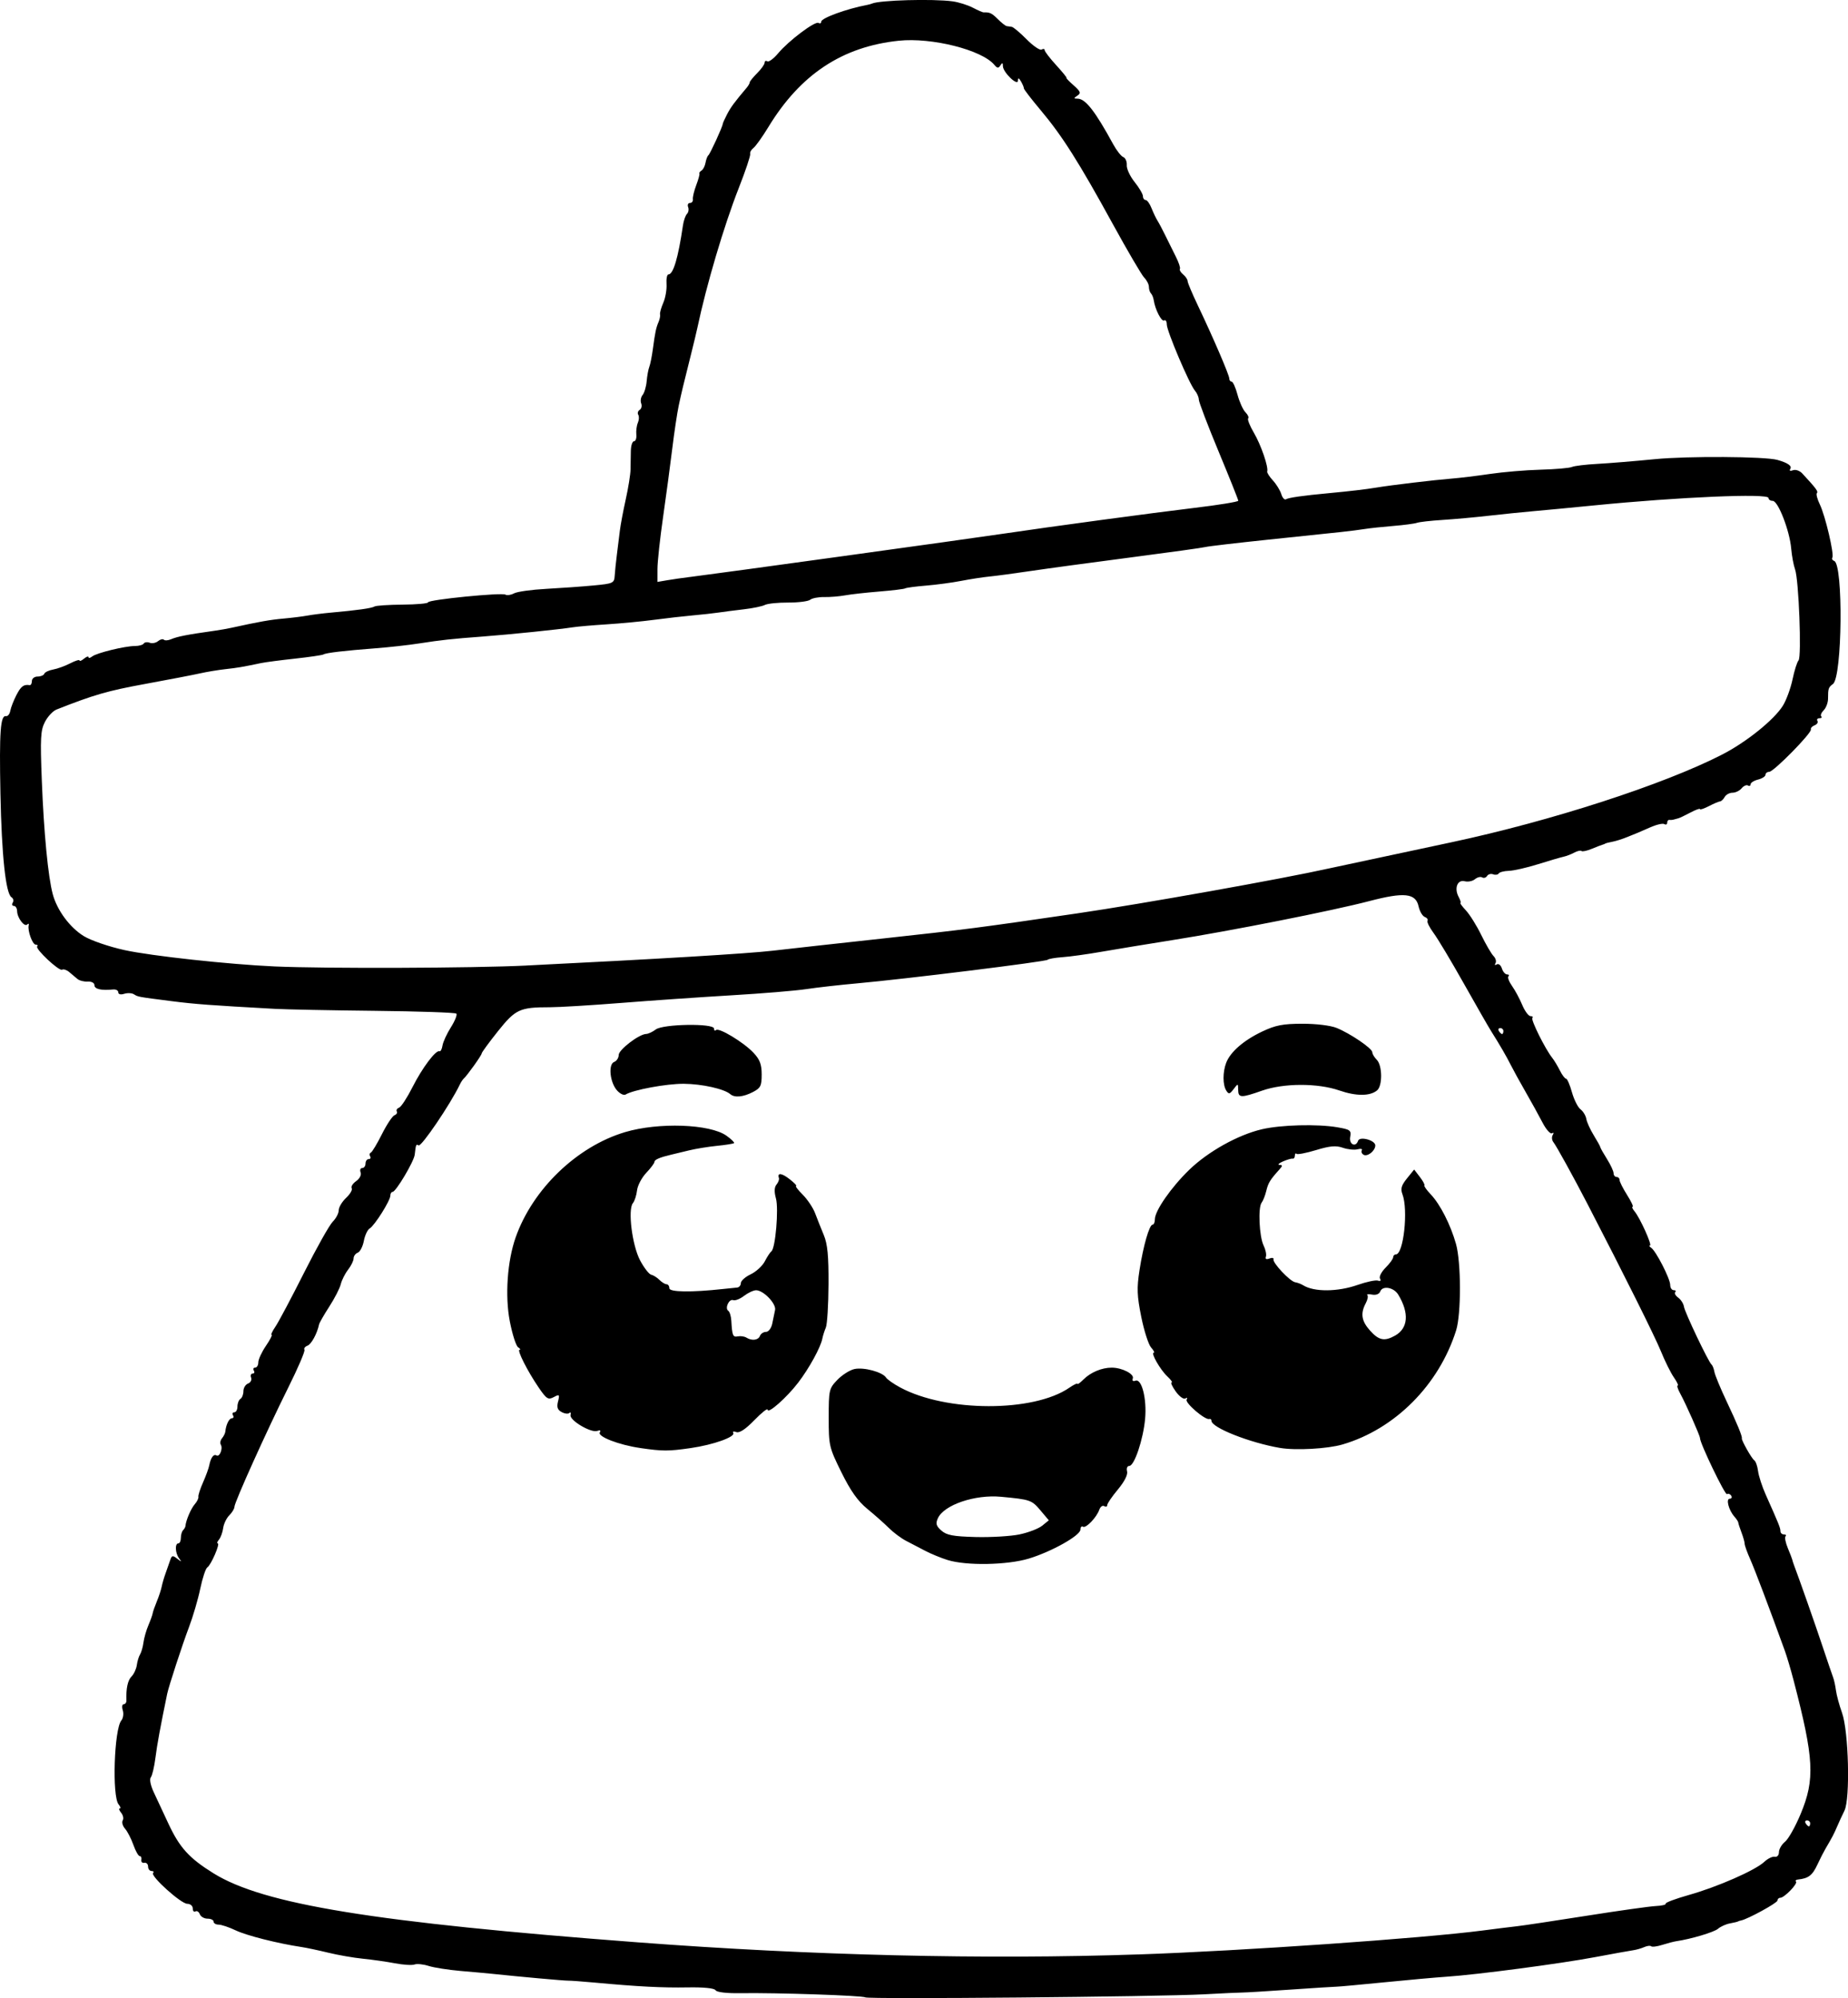 <?xml version="1.0" encoding="UTF-8" standalone="no"?>
<!-- Created with Inkscape (http://www.inkscape.org/) -->

<svg
   width="164.149mm"
   height="177.488mm"
   viewBox="0 0 164.149 177.487"
   version="1.1"
   id="svg5"
   xml:space="preserve"
   xmlns="http://www.w3.org/2000/svg"
   xmlns:svg="http://www.w3.org/2000/svg"><defs
     id="defs2" /><g
     id="layer1"
     transform="translate(-21.604,30.055)"><path
       style="fill:#000000;stroke-width:0.265"
       d="m 98.457,147.368 c -0.163,-0.163 -7.911,-0.424 -11.088,-0.374 -1.227,0.019 -2.096,-0.083 -2.205,-0.261 -0.113,-0.183 -1.042,-0.277 -2.474,-0.252 -2.269,0.04 -4.396,-0.07 -8.246,-0.425 -1.091,-0.101 -2.163,-0.179 -2.381,-0.174 -0.341,0.008 -4.269,-0.346 -6.747,-0.608 -0.437,-0.046 -1.687,-0.16 -2.778,-0.252 -1.091,-0.093 -2.376,-0.294 -2.855,-0.446 -0.479,-0.153 -1.046,-0.211 -1.259,-0.129 -0.214,0.082 -1,0.033 -1.747,-0.109 -0.747,-0.142 -2.026,-0.324 -2.842,-0.405 -0.816,-0.081 -2.198,-0.321 -3.071,-0.534 -0.873,-0.212 -1.945,-0.44 -2.381,-0.505 -2.095,-0.314 -4.869,-1.015 -5.838,-1.476 -0.592,-0.282 -1.276,-0.512 -1.521,-0.512 -0.245,0 -0.446,-0.119 -0.446,-0.265 0,-0.146 -0.242,-0.265 -0.537,-0.265 -0.296,0 -0.606,-0.178 -0.689,-0.395 -0.083,-0.217 -0.258,-0.329 -0.389,-0.249 -0.13,0.081 -0.237,-0.039 -0.237,-0.266 0,-0.227 -0.22,-0.412 -0.49,-0.412 -0.557,0 -3.299,-2.473 -3.034,-2.738 0.095,-0.095 0.034,-0.173 -0.136,-0.173 -0.17,0 -0.309,-0.179 -0.309,-0.397 0,-0.218 -0.149,-0.367 -0.331,-0.331 -0.182,0.036 -0.301,-0.083 -0.265,-0.265 0.036,-0.182 -0.029,-0.331 -0.145,-0.331 -0.116,0 -0.369,-0.446 -0.562,-0.992 -0.193,-0.546 -0.526,-1.193 -0.741,-1.439 -0.215,-0.245 -0.309,-0.578 -0.209,-0.739 0.1,-0.161 0.037,-0.466 -0.139,-0.678 -0.176,-0.212 -0.231,-0.385 -0.123,-0.385 0.108,0 0.062,-0.163 -0.103,-0.361 -0.592,-0.713 -0.397,-6.682 0.243,-7.453 0.165,-0.199 0.223,-0.606 0.128,-0.904 -0.095,-0.298 -0.058,-0.542 0.081,-0.542 0.139,0 0.247,-0.149 0.241,-0.331 -0.039,-1.061 0.117,-1.794 0.455,-2.132 0.211,-0.211 0.422,-0.666 0.47,-1.011 0.047,-0.345 0.178,-0.774 0.29,-0.952 0.112,-0.178 0.247,-0.655 0.301,-1.058 0.053,-0.404 0.25,-1.091 0.437,-1.528 0.187,-0.437 0.357,-0.913 0.379,-1.058 0.022,-0.146 0.188,-0.622 0.369,-1.058 0.181,-0.437 0.377,-1.032 0.435,-1.323 0.058,-0.291 0.215,-0.827 0.349,-1.191 0.134,-0.364 0.315,-0.883 0.404,-1.154 0.139,-0.427 0.222,-0.445 0.62,-0.132 0.399,0.313 0.421,0.308 0.165,-0.036 -0.342,-0.461 -0.38,-1.323 -0.058,-1.323 0.121,0 0.22,-0.218 0.22,-0.485 0,-0.267 0.089,-0.574 0.198,-0.684 0.109,-0.109 0.204,-0.278 0.211,-0.375 0.036,-0.485 0.489,-1.548 0.823,-1.929 0.207,-0.236 0.353,-0.534 0.325,-0.661 -0.029,-0.127 0.156,-0.701 0.411,-1.275 0.255,-0.574 0.504,-1.259 0.555,-1.522 0.132,-0.684 0.389,-1.036 0.642,-0.879 0.276,0.171 0.593,-0.618 0.384,-0.956 -0.086,-0.139 -0.037,-0.396 0.109,-0.571 0.146,-0.176 0.276,-0.438 0.291,-0.584 0.06,-0.621 0.339,-1.191 0.582,-1.191 0.144,0 0.189,-0.119 0.099,-0.265 -0.09,-0.146 -0.037,-0.265 0.117,-0.265 0.154,0 0.28,-0.231 0.28,-0.514 0,-0.282 0.119,-0.587 0.265,-0.677 0.146,-0.09 0.265,-0.398 0.265,-0.685 0,-0.287 0.185,-0.593 0.412,-0.68 0.227,-0.087 0.349,-0.321 0.273,-0.521 -0.077,-0.2 -0.017,-0.363 0.133,-0.363 0.15,0 0.198,-0.119 0.108,-0.265 -0.09,-0.146 -0.037,-0.265 0.117,-0.265 0.154,0 0.28,-0.21 0.28,-0.468 0,-0.257 0.302,-0.912 0.671,-1.455 0.369,-0.543 0.599,-0.987 0.511,-0.987 -0.088,0 0.064,-0.327 0.338,-0.728 0.274,-0.4 1.411,-2.541 2.527,-4.758 1.116,-2.217 2.269,-4.271 2.563,-4.564 0.293,-0.293 0.533,-0.751 0.533,-1.017 0,-0.266 0.294,-0.759 0.653,-1.097 0.359,-0.338 0.585,-0.725 0.5,-0.861 -0.084,-0.136 0.093,-0.42 0.394,-0.63 0.312,-0.218 0.482,-0.551 0.397,-0.773 -0.082,-0.214 -0.018,-0.39 0.143,-0.39 0.161,0 0.293,-0.179 0.293,-0.397 0,-0.218 0.126,-0.397 0.28,-0.397 0.154,0 0.213,-0.109 0.131,-0.242 -0.082,-0.133 -0.056,-0.282 0.059,-0.331 0.115,-0.049 0.559,-0.787 0.987,-1.641 0.428,-0.854 0.93,-1.61 1.115,-1.681 0.185,-0.071 0.278,-0.223 0.207,-0.338 -0.071,-0.115 0.021,-0.267 0.205,-0.337 0.184,-0.071 0.717,-0.887 1.185,-1.814 0.866,-1.717 2.082,-3.335 2.402,-3.196 0.097,0.042 0.218,-0.186 0.267,-0.506 0.05,-0.321 0.386,-1.051 0.747,-1.623 0.361,-0.572 0.578,-1.118 0.483,-1.213 -0.095,-0.095 -3.348,-0.207 -7.229,-0.248 -3.881,-0.041 -7.889,-0.12 -8.908,-0.177 -5.698,-0.314 -7.085,-0.418 -9.137,-0.68 -3.06,-0.392 -2.99,-0.379 -3.367,-0.614 -0.183,-0.114 -0.57,-0.133 -0.86,-0.041 -0.314,0.1 -0.527,0.046 -0.527,-0.132 0,-0.164 -0.208,-0.278 -0.463,-0.252 -1.038,0.106 -1.654,-0.034 -1.654,-0.375 0,-0.208 -0.252,-0.346 -0.595,-0.325 -0.327,0.019 -0.74,-0.086 -0.917,-0.235 -0.177,-0.148 -0.506,-0.425 -0.731,-0.614 -0.225,-0.189 -0.508,-0.283 -0.628,-0.209 -0.264,0.163 -2.428,-1.864 -2.216,-2.076 0.082,-0.082 0.023,-0.149 -0.131,-0.149 -0.288,0 -0.74,-1.248 -0.623,-1.72 0.036,-0.146 -0.022,-0.177 -0.129,-0.07 -0.252,0.252 -0.889,-0.588 -0.9,-1.187 -0.005,-0.255 -0.135,-0.463 -0.289,-0.463 -0.154,0 -0.198,-0.132 -0.098,-0.294 0.1,-0.162 0.051,-0.375 -0.11,-0.475 -0.513,-0.317 -0.875,-3.709 -0.984,-9.211 -0.108,-5.488 -0.001,-6.975 0.495,-6.878 0.156,0.031 0.328,-0.182 0.381,-0.473 0.053,-0.291 0.296,-0.916 0.539,-1.389 0.407,-0.792 0.65,-0.975 1.181,-0.891 0.109,0.017 0.198,-0.147 0.198,-0.366 0,-0.218 0.228,-0.397 0.507,-0.397 0.279,0 0.547,-0.112 0.595,-0.249 0.049,-0.137 0.401,-0.305 0.784,-0.374 0.383,-0.069 1.067,-0.317 1.521,-0.552 0.454,-0.235 0.826,-0.35 0.826,-0.256 0,0.094 0.179,0.023 0.397,-0.158 0.218,-0.181 0.397,-0.241 0.397,-0.132 0,0.108 0.149,0.079 0.331,-0.065 0.397,-0.315 2.908,-0.927 3.803,-0.927 0.351,0 0.7,-0.099 0.774,-0.22 0.075,-0.121 0.312,-0.152 0.528,-0.07 0.215,0.083 0.55,0.019 0.743,-0.142 0.193,-0.161 0.425,-0.219 0.514,-0.129 0.089,0.089 0.376,0.072 0.637,-0.039 0.578,-0.246 1.421,-0.41 3.914,-0.761 0.437,-0.062 1.091,-0.177 1.455,-0.257 2.466,-0.543 3.441,-0.715 4.618,-0.819 0.734,-0.065 1.692,-0.184 2.128,-0.265 0.437,-0.081 1.389,-0.201 2.117,-0.266 2.309,-0.207 3.595,-0.388 3.843,-0.541 0.132,-0.082 1.257,-0.157 2.498,-0.167 1.242,-0.01 2.258,-0.101 2.258,-0.202 0,-0.238 6.549,-0.889 6.88,-0.684 0.139,0.086 0.482,0.034 0.761,-0.116 0.28,-0.15 1.562,-0.329 2.85,-0.398 1.288,-0.069 3.175,-0.204 4.193,-0.3 1.765,-0.166 1.854,-0.207 1.896,-0.871 0.024,-0.383 0.112,-1.233 0.196,-1.887 0.084,-0.655 0.202,-1.607 0.263,-2.117 0.061,-0.509 0.296,-1.759 0.523,-2.778 0.227,-1.019 0.417,-2.209 0.424,-2.646 0.007,-0.437 0.019,-1.181 0.028,-1.654 0.009,-0.473 0.135,-0.86 0.281,-0.86 0.146,0 0.238,-0.268 0.206,-0.595 -0.032,-0.327 0.029,-0.798 0.137,-1.046 0.107,-0.248 0.123,-0.567 0.035,-0.709 -0.088,-0.142 -0.031,-0.339 0.127,-0.436 0.158,-0.098 0.217,-0.359 0.132,-0.581 -0.085,-0.222 -0.028,-0.557 0.128,-0.744 0.155,-0.187 0.318,-0.738 0.36,-1.223 0.043,-0.485 0.149,-1.061 0.235,-1.279 0.087,-0.218 0.229,-0.933 0.317,-1.587 0.199,-1.487 0.281,-1.876 0.51,-2.408 0.1,-0.233 0.157,-0.531 0.126,-0.661 -0.031,-0.131 0.099,-0.595 0.289,-1.032 0.19,-0.437 0.319,-1.181 0.287,-1.654 -0.032,-0.473 0.042,-0.86 0.163,-0.86 0.436,0 0.869,-1.455 1.295,-4.354 0.063,-0.43 0.224,-0.891 0.358,-1.024 0.134,-0.134 0.18,-0.407 0.103,-0.607 -0.077,-0.201 -0.003,-0.365 0.165,-0.365 0.167,0 0.282,-0.149 0.255,-0.331 -0.027,-0.182 0.109,-0.747 0.302,-1.257 0.193,-0.509 0.319,-0.972 0.28,-1.029 -0.039,-0.056 0.046,-0.176 0.189,-0.265 0.143,-0.089 0.302,-0.4 0.353,-0.691 0.051,-0.291 0.165,-0.589 0.253,-0.661 0.16,-0.132 1.263,-2.539 1.277,-2.786 0.004,-0.071 0.177,-0.456 0.384,-0.854 0.332,-0.638 0.643,-1.06 1.746,-2.367 0.148,-0.176 0.269,-0.39 0.269,-0.475 0,-0.086 0.298,-0.453 0.661,-0.817 0.364,-0.364 0.661,-0.782 0.661,-0.93 0,-0.147 0.108,-0.201 0.24,-0.12 0.132,0.082 0.565,-0.239 0.961,-0.712 0.943,-1.126 3.282,-2.885 3.587,-2.697 0.131,0.081 0.239,0.031 0.239,-0.111 0,-0.323 2.255,-1.145 4.101,-1.494 0.146,-0.028 0.324,-0.077 0.397,-0.111 0.673,-0.308 5.423,-0.441 7.175,-0.201 0.527,0.072 1.329,0.323 1.783,0.558 0.454,0.235 0.886,0.425 0.961,0.422 0.552,-0.022 0.732,0.063 1.26,0.59 0.327,0.327 0.685,0.61 0.794,0.628 0.109,0.018 0.313,0.048 0.453,0.066 0.14,0.018 0.734,0.517 1.32,1.109 0.586,0.592 1.186,1.001 1.333,0.91 0.147,-0.091 0.268,-0.069 0.268,0.049 0,0.118 0.462,0.72 1.028,1.339 0.565,0.618 0.975,1.124 0.911,1.124 -0.064,0 0.218,0.296 0.626,0.657 0.627,0.555 0.681,0.698 0.345,0.922 -0.349,0.233 -0.346,0.266 0.02,0.269 0.696,0.007 1.557,1.112 3.16,4.052 0.301,0.553 0.705,1.065 0.896,1.139 0.191,0.073 0.33,0.395 0.308,0.715 -0.022,0.32 0.292,0.995 0.698,1.501 0.406,0.506 0.738,1.072 0.738,1.257 0,0.185 0.107,0.337 0.239,0.337 0.131,0 0.368,0.327 0.525,0.728 0.158,0.4 0.4,0.906 0.538,1.124 0.138,0.218 0.453,0.814 0.699,1.323 0.246,0.509 0.66,1.342 0.918,1.851 0.259,0.508 0.424,1.001 0.366,1.094 -0.058,0.093 0.072,0.317 0.289,0.497 0.217,0.18 0.394,0.443 0.394,0.584 0,0.142 0.406,1.109 0.903,2.15 1.356,2.842 2.801,6.203 2.801,6.513 0,0.151 0.094,0.275 0.21,0.275 0.115,0 0.35,0.524 0.521,1.163 0.171,0.64 0.488,1.34 0.704,1.556 0.216,0.216 0.324,0.461 0.241,0.544 -0.084,0.084 0.148,0.663 0.514,1.288 0.629,1.074 1.305,3.043 1.177,3.43 -0.032,0.097 0.196,0.455 0.506,0.794 0.311,0.339 0.647,0.886 0.747,1.216 0.1,0.33 0.287,0.534 0.415,0.455 0.24,-0.148 1.516,-0.329 3.83,-0.544 1.824,-0.169 3.28,-0.341 4.227,-0.499 1.255,-0.21 5.162,-0.676 6.621,-0.79 0.728,-0.057 2.275,-0.244 3.44,-0.417 1.164,-0.172 3.188,-0.343 4.498,-0.378 1.31,-0.035 2.56,-0.144 2.778,-0.24 0.218,-0.097 1.23,-0.22 2.249,-0.274 1.019,-0.054 3.323,-0.243 5.12,-0.42 2.895,-0.285 9.796,-0.244 10.887,0.066 0.922,0.261 1.309,0.53 1.146,0.794 -0.107,0.173 -0.015,0.221 0.239,0.123 0.227,-0.087 0.599,0.041 0.825,0.286 1.238,1.338 1.437,1.605 1.297,1.744 -0.084,0.084 0.035,0.54 0.265,1.014 0.482,0.995 1.289,4.43 1.109,4.721 -0.067,0.108 0.006,0.239 0.161,0.291 0.82,0.273 0.722,10.318 -0.107,10.931 -0.403,0.298 -0.437,0.401 -0.437,1.304 0,0.353 -0.173,0.815 -0.384,1.027 -0.211,0.211 -0.311,0.458 -0.22,0.548 0.09,0.09 0.018,0.164 -0.161,0.164 -0.178,0 -0.258,0.107 -0.178,0.237 0.081,0.13 -0.033,0.306 -0.251,0.39 -0.219,0.084 -0.367,0.25 -0.329,0.368 0.097,0.305 -3.302,3.762 -3.702,3.765 -0.182,0.001 -0.331,0.119 -0.331,0.262 0,0.143 -0.298,0.334 -0.661,0.426 -0.364,0.091 -0.661,0.279 -0.661,0.418 0,0.138 -0.106,0.186 -0.235,0.107 -0.129,-0.08 -0.382,0.032 -0.562,0.249 -0.18,0.217 -0.545,0.394 -0.811,0.394 -0.266,0 -0.579,0.17 -0.695,0.378 -0.116,0.208 -0.302,0.384 -0.413,0.392 -0.111,0.007 -0.557,0.197 -0.992,0.422 -0.435,0.225 -0.791,0.343 -0.791,0.263 0,-0.08 -0.387,0.061 -0.86,0.313 -0.473,0.252 -0.949,0.479 -1.058,0.503 -0.109,0.024 -0.288,0.073 -0.397,0.109 -0.109,0.035 -0.288,0.05 -0.397,0.033 -0.109,-0.017 -0.198,0.095 -0.198,0.249 0,0.154 -0.114,0.21 -0.253,0.124 -0.139,-0.086 -0.705,0.045 -1.257,0.291 -0.552,0.246 -1.063,0.468 -1.136,0.494 -0.073,0.025 -0.476,0.188 -0.896,0.362 -0.42,0.174 -1.015,0.363 -1.323,0.421 -0.308,0.058 -0.589,0.129 -0.625,0.158 -0.036,0.029 -0.155,0.078 -0.265,0.108 -0.109,0.03 -0.542,0.197 -0.963,0.371 -0.42,0.174 -0.823,0.257 -0.895,0.186 -0.072,-0.072 -0.361,-0.007 -0.642,0.143 -0.281,0.151 -0.712,0.316 -0.957,0.367 -0.245,0.052 -1.261,0.349 -2.257,0.661 -0.996,0.312 -2.161,0.578 -2.589,0.59 -0.428,0.012 -0.837,0.118 -0.909,0.235 -0.072,0.117 -0.294,0.15 -0.493,0.074 -0.199,-0.076 -0.441,-0.01 -0.539,0.148 -0.098,0.158 -0.293,0.215 -0.435,0.128 -0.142,-0.088 -0.431,-0.016 -0.642,0.159 -0.211,0.175 -0.618,0.257 -0.905,0.182 -0.649,-0.17 -0.958,0.616 -0.545,1.387 0.159,0.297 0.231,0.539 0.16,0.539 -0.071,0 0.151,0.303 0.494,0.672 0.343,0.37 0.955,1.352 1.36,2.183 0.406,0.831 0.894,1.669 1.087,1.863 0.192,0.194 0.27,0.48 0.174,0.636 -0.1,0.162 -0.052,0.208 0.111,0.107 0.158,-0.097 0.363,0.063 0.456,0.356 0.093,0.293 0.3,0.533 0.46,0.533 0.16,0 0.215,0.076 0.122,0.169 -0.093,0.093 0.052,0.48 0.323,0.86 0.27,0.38 0.677,1.138 0.905,1.684 0.228,0.546 0.559,0.992 0.736,0.992 0.177,0 0.251,0.071 0.163,0.159 -0.156,0.156 1.14,2.762 1.763,3.545 0.173,0.218 0.479,0.724 0.679,1.124 0.2,0.4 0.447,0.728 0.55,0.728 0.102,0 0.337,0.541 0.522,1.202 0.185,0.661 0.528,1.346 0.762,1.521 0.234,0.176 0.466,0.558 0.515,0.849 0.049,0.291 0.346,0.946 0.66,1.455 0.314,0.509 0.577,0.986 0.584,1.058 0.008,0.073 0.276,0.549 0.596,1.058 0.32,0.509 0.582,1.075 0.583,1.257 5.3e-4,0.182 0.12,0.331 0.266,0.331 0.146,0 0.265,0.121 0.265,0.27 0,0.148 0.299,0.744 0.665,1.323 0.366,0.579 0.589,1.053 0.497,1.053 -0.092,0 -0.016,0.183 0.17,0.408 0.488,0.588 1.589,3.031 1.368,3.036 -0.102,0.002 -0.054,0.092 0.107,0.198 0.425,0.281 1.691,2.754 1.691,3.301 0,0.256 0.139,0.465 0.309,0.465 0.17,0 0.231,0.078 0.136,0.172 -0.095,0.095 0.025,0.316 0.266,0.493 0.241,0.176 0.469,0.534 0.508,0.796 0.074,0.507 2.182,4.93 2.456,5.153 0.089,0.073 0.203,0.366 0.253,0.651 0.05,0.285 0.543,1.476 1.097,2.646 0.935,1.976 1.392,3.088 1.338,3.255 -0.051,0.158 0.875,1.796 1.097,1.94 0.133,0.086 0.287,0.518 0.343,0.96 0.056,0.442 0.361,1.383 0.678,2.092 1.162,2.599 1.309,2.962 1.309,3.248 0,0.16 0.139,0.291 0.309,0.291 0.17,0 0.234,0.075 0.143,0.166 -0.091,0.091 0.003,0.57 0.209,1.063 0.206,0.493 0.383,0.953 0.394,1.022 0.01,0.069 0.075,0.275 0.145,0.458 0.497,1.313 1.873,5.232 2.534,7.213 0.437,1.31 0.863,2.56 0.947,2.778 0.084,0.218 0.197,0.74 0.252,1.16 0.055,0.42 0.297,1.313 0.538,1.984 0.59,1.64 0.739,7.638 0.216,8.693 -0.199,0.401 -0.487,1.027 -0.642,1.391 -0.279,0.659 -0.446,0.978 -1.039,1.984 -0.171,0.291 -0.486,0.908 -0.699,1.371 -0.463,1.005 -0.804,1.271 -1.763,1.374 -0.17,0.018 -0.242,0.1 -0.16,0.181 0.18,0.18 -1.04,1.439 -1.395,1.439 -0.139,0 -0.253,0.11 -0.253,0.245 0,0.211 -2.677,1.674 -3.241,1.771 -0.109,0.019 -0.228,0.058 -0.265,0.087 -0.036,0.029 -0.358,0.106 -0.714,0.172 -0.356,0.065 -0.832,0.28 -1.058,0.476 -0.35,0.304 -2.394,0.914 -3.718,1.108 -0.218,0.032 -0.775,0.178 -1.237,0.324 -0.462,0.146 -0.903,0.203 -0.981,0.125 -0.077,-0.077 -0.354,-0.046 -0.615,0.07 -0.261,0.116 -0.713,0.244 -1.004,0.285 -0.291,0.041 -1.811,0.315 -3.378,0.61 -3.112,0.585 -10.516,1.561 -13.193,1.739 -0.927,0.062 -3.412,0.285 -5.522,0.496 -2.11,0.211 -4.015,0.385 -4.233,0.387 -0.218,0.002 -2.064,0.12 -4.101,0.261 -2.037,0.142 -3.942,0.258 -4.233,0.258 -0.291,4e-5 -1.839,0.071 -3.44,0.159 -4.023,0.219 -29.913,0.452 -30.094,0.271 z m 24.274,-3.815 c 9.173,-0.312 25.238,-1.43 30.559,-2.125 1.091,-0.143 2.461,-0.313 3.043,-0.378 0.582,-0.065 3.38,-0.486 6.218,-0.934 2.838,-0.449 5.597,-0.837 6.133,-0.862 0.535,-0.025 0.928,-0.119 0.873,-0.209 -0.056,-0.09 0.876,-0.439 2.069,-0.776 2.551,-0.721 5.892,-2.189 6.692,-2.941 0.311,-0.292 0.73,-0.495 0.932,-0.452 0.208,0.044 0.368,-0.133 0.369,-0.41 0.001,-0.268 0.245,-0.685 0.543,-0.926 0.298,-0.241 0.922,-1.353 1.387,-2.47 1.284,-3.083 1.188,-4.895 -0.627,-11.858 -0.246,-0.946 -0.599,-2.137 -0.784,-2.646 -1.407,-3.88 -2.658,-7.185 -3.073,-8.121 -0.271,-0.61 -0.492,-1.228 -0.492,-1.372 0,-0.144 -0.127,-0.597 -0.283,-1.007 -0.156,-0.41 -0.283,-0.804 -0.283,-0.877 -1.5e-4,-0.073 -0.156,-0.311 -0.347,-0.529 -0.509,-0.582 -0.769,-1.587 -0.412,-1.587 0.164,0 0.223,-0.121 0.132,-0.269 -0.091,-0.148 -0.261,-0.21 -0.377,-0.138 -0.175,0.108 -2.398,-4.513 -2.398,-4.985 0,-0.209 -1.266,-3.061 -1.746,-3.934 -0.22,-0.4 -0.326,-0.728 -0.235,-0.728 0.091,0 -0.062,-0.327 -0.34,-0.728 -0.278,-0.4 -0.792,-1.435 -1.143,-2.301 -0.535,-1.319 -3.271,-6.808 -6.535,-13.111 -1.265,-2.442 -2.754,-5.142 -3.022,-5.479 -0.14,-0.176 -0.166,-0.462 -0.058,-0.636 0.113,-0.183 0.084,-0.248 -0.068,-0.154 -0.145,0.09 -0.524,-0.338 -0.841,-0.951 -0.318,-0.613 -0.989,-1.829 -1.491,-2.702 -0.502,-0.873 -1.092,-1.945 -1.311,-2.381 -0.401,-0.799 -0.992,-1.819 -1.765,-3.043 -0.23,-0.364 -1.322,-2.269 -2.427,-4.233 -1.105,-1.965 -2.309,-3.977 -2.676,-4.471 -0.367,-0.495 -0.612,-0.988 -0.545,-1.097 0.067,-0.109 -0.045,-0.261 -0.248,-0.34 -0.204,-0.078 -0.45,-0.504 -0.547,-0.945 -0.256,-1.165 -1.277,-1.273 -4.373,-0.461 -3.246,0.851 -12.227,2.631 -17.461,3.461 -2.256,0.358 -5.113,0.827 -6.35,1.043 -1.237,0.216 -2.785,0.431 -3.44,0.477 -0.655,0.046 -1.25,0.15 -1.323,0.231 -0.148,0.165 -12.62,1.71 -16.933,2.097 -1.528,0.137 -3.552,0.366 -4.498,0.509 -0.946,0.143 -3.922,0.389 -6.615,0.548 -2.692,0.159 -7.096,0.463 -9.787,0.676 -2.691,0.213 -5.563,0.387 -6.383,0.387 -2.677,0 -3.048,0.172 -4.618,2.139 -0.79,0.991 -1.437,1.875 -1.437,1.965 0,0.161 -1.304,1.985 -1.605,2.245 -0.084,0.073 -0.238,0.311 -0.343,0.529 -0.821,1.719 -3.414,5.544 -3.657,5.394 -0.221,-0.137 -0.24,-0.091 -0.343,0.824 -0.069,0.611 -1.673,3.307 -1.968,3.307 -0.109,0 -0.198,0.15 -0.198,0.332 0,0.441 -1.394,2.655 -1.836,2.916 -0.191,0.113 -0.424,0.611 -0.517,1.106 -0.093,0.495 -0.336,0.965 -0.54,1.043 -0.204,0.078 -0.371,0.309 -0.371,0.512 0,0.203 -0.22,0.653 -0.489,1 -0.269,0.347 -0.562,0.929 -0.651,1.292 -0.089,0.364 -0.547,1.257 -1.017,1.984 -0.47,0.728 -0.88,1.442 -0.91,1.587 -0.174,0.822 -0.682,1.753 -1.029,1.887 -0.22,0.084 -0.341,0.248 -0.269,0.364 0.072,0.116 -0.573,1.621 -1.433,3.346 -1.915,3.842 -4.786,10.205 -4.786,10.607 0,0.163 -0.205,0.5 -0.455,0.75 -0.25,0.25 -0.496,0.762 -0.546,1.137 -0.05,0.375 -0.217,0.834 -0.371,1.019 -0.154,0.186 -0.204,0.337 -0.112,0.337 0.238,0 -0.597,1.931 -0.922,2.132 -0.148,0.091 -0.432,0.946 -0.631,1.899 -0.199,0.953 -0.65,2.49 -1.002,3.415 -0.576,1.514 -1.795,5.245 -1.934,5.915 -0.62,3.004 -0.893,4.492 -1.045,5.689 -0.102,0.8 -0.286,1.582 -0.411,1.736 -0.132,0.164 -0.022,0.715 0.263,1.323 0.269,0.573 0.849,1.816 1.289,2.761 1.001,2.155 1.851,3.093 4.025,4.442 4.443,2.756 14.287,4.356 37.703,6.13 15.414,1.168 30.761,1.537 44.45,1.071 z m -16.956,-35.035 c -0.594,-0.186 -1.487,-0.553 -1.984,-0.815 -0.497,-0.262 -1.261,-0.661 -1.698,-0.885 -0.437,-0.225 -1.128,-0.74 -1.536,-1.146 -0.408,-0.406 -1.27,-1.17 -1.915,-1.698 -0.845,-0.692 -1.488,-1.6 -2.3,-3.247 -1.093,-2.214 -1.128,-2.367 -1.128,-4.848 0,-2.465 0.029,-2.593 0.765,-3.361 0.421,-0.439 1.105,-0.873 1.52,-0.964 0.83,-0.182 2.489,0.265 2.806,0.755 0.11,0.171 0.677,0.567 1.259,0.881 4.09,2.202 11.836,2.216 15.015,0.028 0.4,-0.276 0.728,-0.433 0.728,-0.351 0,0.083 0.243,-0.093 0.54,-0.389 0.635,-0.635 1.623,-1.048 2.508,-1.048 0.914,0 2.021,0.568 1.871,0.96 -0.077,0.201 0.015,0.281 0.228,0.199 0.563,-0.216 1.026,1.598 0.865,3.383 -0.167,1.841 -0.956,4.189 -1.408,4.189 -0.179,0 -0.264,0.212 -0.194,0.482 0.078,0.297 -0.237,0.916 -0.819,1.613 -0.519,0.622 -0.945,1.245 -0.945,1.386 0,0.14 -0.12,0.181 -0.266,0.09 -0.147,-0.091 -0.343,0.051 -0.436,0.315 -0.246,0.696 -1.188,1.678 -1.452,1.514 -0.124,-0.077 -0.226,0.037 -0.226,0.253 0,0.525 -2.549,1.958 -4.582,2.576 -1.915,0.582 -5.556,0.647 -7.214,0.128 z m 6.385,-2.275 c 0.784,-0.163 1.691,-0.511 2.016,-0.774 l 0.59,-0.478 -0.74,-0.879 c -0.778,-0.925 -0.908,-0.97 -3.506,-1.212 -2.321,-0.217 -5.066,0.717 -5.609,1.91 -0.214,0.47 -0.154,0.68 0.311,1.091 0.467,0.413 1.044,0.522 3.044,0.574 1.358,0.035 3.11,-0.069 3.894,-0.231 z M 78.452,98.565 c -1.878,-0.273 -3.796,-1.016 -3.569,-1.383 0.109,-0.177 0.024,-0.228 -0.222,-0.134 -0.546,0.209 -2.488,-0.942 -2.378,-1.409 0.049,-0.206 0.003,-0.289 -0.101,-0.185 -0.104,0.104 -0.413,0.07 -0.686,-0.077 -0.371,-0.199 -0.454,-0.437 -0.326,-0.945 0.156,-0.623 0.125,-0.655 -0.381,-0.384 -0.488,0.261 -0.639,0.166 -1.323,-0.831 -1.003,-1.465 -1.969,-3.374 -1.709,-3.379 0.112,-0.002 0.053,-0.1 -0.13,-0.216 -0.184,-0.117 -0.517,-1.157 -0.74,-2.311 -0.437,-2.263 -0.221,-5.351 0.522,-7.457 1.513,-4.29 5.446,-8.073 9.715,-9.346 2.973,-0.887 7.542,-0.726 9.006,0.317 0.429,0.305 0.733,0.601 0.676,0.658 -0.057,0.057 -0.736,0.166 -1.509,0.243 -0.773,0.077 -1.894,0.259 -2.492,0.405 -0.597,0.146 -1.304,0.316 -1.57,0.378 -1.028,0.241 -1.5,0.444 -1.5,0.644 0,0.114 -0.327,0.553 -0.728,0.974 -0.4,0.422 -0.769,1.124 -0.819,1.561 -0.051,0.437 -0.215,0.944 -0.366,1.128 -0.468,0.57 -0.066,3.763 0.641,5.09 0.349,0.655 0.79,1.225 0.981,1.266 0.191,0.042 0.522,0.25 0.735,0.463 0.213,0.213 0.498,0.387 0.633,0.387 0.135,0 0.246,0.16 0.246,0.355 0,0.346 1.963,0.374 4.763,0.067 0.509,-0.056 1.075,-0.114 1.257,-0.129 0.182,-0.015 0.331,-0.193 0.331,-0.395 0,-0.202 0.394,-0.554 0.875,-0.782 0.481,-0.228 1.047,-0.748 1.256,-1.155 0.21,-0.407 0.473,-0.807 0.585,-0.89 0.357,-0.265 0.657,-3.771 0.402,-4.695 -0.163,-0.591 -0.147,-0.994 0.049,-1.23 0.16,-0.193 0.257,-0.453 0.216,-0.577 -0.168,-0.503 0.244,-0.458 0.959,0.104 0.416,0.327 0.672,0.595 0.568,0.595 -0.104,0 0.16,0.348 0.585,0.774 0.426,0.426 0.922,1.17 1.104,1.654 0.182,0.484 0.527,1.352 0.768,1.93 0.333,0.798 0.434,1.85 0.421,4.378 -0.009,1.831 -0.117,3.561 -0.238,3.845 -0.121,0.284 -0.263,0.73 -0.313,0.99 -0.151,0.771 -1.163,2.616 -2.137,3.892 -1.013,1.328 -2.718,2.837 -2.718,2.405 0,-0.154 -0.533,0.268 -1.183,0.938 -0.783,0.806 -1.325,1.163 -1.601,1.057 -0.23,-0.088 -0.353,-0.055 -0.273,0.073 0.216,0.35 -1.759,1.055 -3.767,1.346 -1.994,0.288 -2.499,0.288 -4.513,-0.005 z m 10.657,-9.959 c 0.074,-0.194 0.315,-0.353 0.536,-0.353 0.223,0 0.468,-0.322 0.553,-0.728 0.084,-0.4 0.198,-0.949 0.252,-1.219 0.113,-0.562 -1.043,-1.76 -1.691,-1.751 -0.233,0.003 -0.715,0.229 -1.07,0.502 -0.355,0.273 -0.786,0.442 -0.958,0.376 -0.369,-0.142 -0.768,0.723 -0.437,0.948 0.125,0.084 0.246,0.481 0.269,0.881 0.078,1.334 0.137,1.475 0.581,1.389 0.243,-0.047 0.585,0.004 0.76,0.112 0.494,0.306 1.055,0.233 1.204,-0.156 z m 46.189,9.955 c -2.695,-0.463 -6.085,-1.805 -6.085,-2.408 0,-0.125 -0.089,-0.198 -0.198,-0.162 -0.362,0.119 -2.181,-1.442 -2.007,-1.723 0.095,-0.154 0.044,-0.198 -0.115,-0.1 -0.157,0.097 -0.541,-0.182 -0.853,-0.621 -0.312,-0.438 -0.477,-0.797 -0.367,-0.797 0.11,0 -0.059,-0.242 -0.376,-0.537 -0.626,-0.583 -1.501,-2.109 -1.209,-2.109 0.099,0 -0.008,-0.208 -0.237,-0.463 -0.23,-0.255 -0.622,-1.475 -0.872,-2.711 -0.38,-1.881 -0.406,-2.559 -0.159,-4.153 0.341,-2.194 0.875,-4.05 1.166,-4.05 0.11,0 0.2,-0.215 0.2,-0.477 0,-0.756 1.445,-2.836 3.053,-4.394 1.677,-1.625 4.336,-3.108 6.458,-3.602 1.695,-0.395 4.917,-0.479 6.697,-0.175 1.148,0.196 1.249,0.272 1.142,0.86 -0.12,0.66 0.494,0.956 0.7,0.339 0.141,-0.423 1.529,-0.05 1.529,0.411 0,0.487 -0.704,1.04 -1.051,0.826 -0.154,-0.095 -0.219,-0.273 -0.144,-0.395 0.075,-0.122 -0.098,-0.16 -0.384,-0.085 -0.287,0.075 -0.875,0.013 -1.307,-0.138 -0.608,-0.212 -1.146,-0.165 -2.374,0.207 -0.874,0.265 -1.655,0.415 -1.736,0.333 -0.081,-0.081 -0.148,-0.009 -0.148,0.161 0,0.17 -0.089,0.29 -0.198,0.267 -0.109,-0.023 -0.496,0.089 -0.86,0.248 -0.364,0.159 -0.504,0.297 -0.312,0.306 0.29,0.014 0.29,0.083 0,0.404 -0.832,0.922 -0.999,1.196 -1.169,1.905 -0.099,0.413 -0.285,0.885 -0.414,1.049 -0.331,0.422 -0.211,3.012 0.175,3.802 0.178,0.364 0.271,0.81 0.206,0.992 -0.076,0.214 0.034,0.273 0.312,0.166 0.236,-0.091 0.399,-0.061 0.361,0.066 -0.094,0.315 1.471,1.973 1.928,2.042 0.203,0.031 0.52,0.151 0.706,0.267 0.972,0.607 3.06,0.594 4.84,-0.031 0.79,-0.277 1.602,-0.449 1.804,-0.382 0.222,0.074 0.295,0.005 0.184,-0.174 -0.101,-0.163 0.121,-0.601 0.492,-0.972 0.372,-0.372 0.676,-0.789 0.676,-0.928 0,-0.139 0.107,-0.253 0.239,-0.253 0.682,0 1.115,-3.952 0.585,-5.346 -0.184,-0.484 -0.096,-0.789 0.403,-1.406 l 0.638,-0.788 0.505,0.658 c 0.278,0.362 0.461,0.702 0.407,0.756 -0.054,0.054 0.2,0.413 0.566,0.798 0.836,0.881 1.757,2.69 2.239,4.403 0.46,1.633 0.466,6.224 0.01,7.673 -1.523,4.844 -5.431,8.769 -10.089,10.133 -1.328,0.389 -4.167,0.546 -5.556,0.307 z m 10.225,-9.977 c 1.166,-0.658 1.27,-2 0.281,-3.639 -0.392,-0.649 -1.389,-0.829 -1.597,-0.288 -0.092,0.239 -0.38,0.351 -0.73,0.284 -0.318,-0.061 -0.507,-0.04 -0.419,0.047 0.087,0.087 0.026,0.406 -0.135,0.708 -0.494,0.923 -0.389,1.593 0.385,2.453 0.778,0.865 1.278,0.963 2.215,0.434 z M 76.418,66.812 c -0.638,-0.705 -0.806,-2.328 -0.263,-2.536 0.223,-0.085 0.405,-0.365 0.405,-0.621 0,-0.467 1.81,-1.852 2.442,-1.867 0.185,-0.005 0.568,-0.183 0.85,-0.397 0.652,-0.493 5.175,-0.563 5.175,-0.08 0,0.17 0.079,0.23 0.176,0.133 0.249,-0.249 2.461,1.09 3.33,2.015 0.565,0.601 0.728,1.034 0.728,1.93 0,1.012 -0.097,1.206 -0.781,1.56 -0.866,0.448 -1.628,0.518 -2.011,0.185 -0.534,-0.464 -2.517,-0.906 -4.125,-0.919 -1.524,-0.012 -4.497,0.538 -5.177,0.958 -0.149,0.092 -0.486,-0.07 -0.749,-0.36 z m 55.167,-0.055 c -0.008,-0.588 -0.014,-0.589 -0.407,-0.067 -0.342,0.453 -0.434,0.472 -0.649,0.132 -0.322,-0.509 -0.326,-1.637 -0.01,-2.469 0.367,-0.967 1.551,-1.996 3.191,-2.776 1.189,-0.565 1.842,-0.693 3.572,-0.696 1.226,-0.003 2.506,0.154 3.043,0.371 1.23,0.499 3.175,1.824 3.175,2.164 0,0.149 0.179,0.449 0.397,0.668 0.5,0.5 0.518,2.31 0.028,2.717 -0.628,0.521 -1.859,0.524 -3.356,0.007 -1.928,-0.666 -4.941,-0.658 -6.859,0.016 -1.877,0.66 -2.115,0.653 -2.125,-0.066 z m 50.808,65.154 c 0,-0.146 -0.126,-0.265 -0.28,-0.265 -0.154,0 -0.207,0.119 -0.117,0.265 0.09,0.146 0.216,0.265 0.28,0.265 0.064,0 0.117,-0.119 0.117,-0.265 z M 155.142,61.531 c 0,-0.146 -0.126,-0.265 -0.28,-0.265 -0.154,0 -0.207,0.119 -0.117,0.265 0.09,0.146 0.216,0.265 0.28,0.265 0.064,0 0.117,-0.119 0.117,-0.265 z M 68.358,55.71 c 11.614,-0.573 19.683,-1.058 21.881,-1.316 1.281,-0.15 5.662,-0.636 9.737,-1.079 7.398,-0.805 8.62,-0.963 17.33,-2.239 5.775,-0.846 18.217,-3.068 22.357,-3.993 0.536,-0.12 3.19,-0.687 10.848,-2.317 8.86,-1.887 18.863,-5.127 24.055,-7.792 2.165,-1.111 4.631,-3.096 5.407,-4.351 0.305,-0.493 0.689,-1.543 0.854,-2.332 0.165,-0.79 0.404,-1.547 0.532,-1.683 0.286,-0.304 0.024,-7.175 -0.308,-8.087 -0.132,-0.364 -0.287,-1.197 -0.344,-1.852 -0.137,-1.588 -1.162,-4.233 -1.64,-4.233 -0.208,0 -0.378,-0.117 -0.378,-0.26 0,-0.425 -7.954,-0.084 -15.478,0.662 -2.037,0.202 -4.478,0.434 -5.424,0.516 -0.946,0.082 -2.732,0.264 -3.969,0.405 -1.237,0.141 -3.082,0.308 -4.101,0.372 -1.019,0.064 -2.031,0.178 -2.249,0.255 -0.218,0.076 -1.171,0.202 -2.117,0.279 -0.946,0.077 -2.077,0.198 -2.514,0.269 -0.437,0.071 -1.389,0.192 -2.117,0.269 -0.728,0.077 -3.645,0.383 -6.482,0.68 -2.838,0.297 -5.338,0.59 -5.556,0.652 -0.218,0.062 -3.195,0.476 -6.615,0.921 -3.42,0.445 -7.408,0.986 -8.864,1.203 -1.455,0.217 -3.122,0.44 -3.704,0.497 -0.582,0.057 -1.713,0.231 -2.514,0.387 -0.8,0.156 -2.207,0.345 -3.125,0.42 -0.919,0.075 -1.752,0.186 -1.852,0.246 -0.1,0.06 -1.134,0.186 -2.299,0.28 -1.164,0.094 -2.533,0.247 -3.043,0.34 -0.509,0.093 -1.343,0.161 -1.852,0.151 -0.509,-0.01 -1.069,0.098 -1.244,0.239 -0.175,0.141 -1.057,0.253 -1.961,0.249 -0.904,-0.004 -1.833,0.091 -2.064,0.212 -0.231,0.121 -1.075,0.296 -1.875,0.388 -0.8,0.093 -1.812,0.223 -2.249,0.289 -0.437,0.066 -1.449,0.178 -2.249,0.249 -0.8,0.071 -2.348,0.247 -3.44,0.392 -1.091,0.145 -2.996,0.327 -4.233,0.405 -1.237,0.078 -2.606,0.197 -3.043,0.266 -1.2,0.188 -5.553,0.635 -7.938,0.814 -2.843,0.214 -3.667,0.304 -5.689,0.617 -0.946,0.147 -2.672,0.339 -3.836,0.428 -2.82,0.216 -4.42,0.404 -4.652,0.547 -0.105,0.065 -1.244,0.232 -2.532,0.373 -1.288,0.14 -2.639,0.317 -3.003,0.393 -1.711,0.358 -2.062,0.417 -3.175,0.542 -0.655,0.073 -1.667,0.241 -2.249,0.373 -0.582,0.132 -2.785,0.556 -4.895,0.943 -3.322,0.608 -4.535,0.958 -7.859,2.27 -0.32,0.126 -0.785,0.621 -1.031,1.098 -0.391,0.757 -0.427,1.427 -0.278,5.237 0.18,4.617 0.556,8.518 0.969,10.06 0.385,1.439 1.518,2.971 2.761,3.734 0.633,0.388 2.225,0.935 3.616,1.241 2.354,0.518 9.301,1.274 13.333,1.452 4.528,0.2 17.654,0.153 22.357,-0.079 z M 82.91,21.194 c 2.335,-0.287 24.659,-3.372 27.914,-3.857 4.051,-0.604 13.178,-1.836 16.867,-2.277 2.146,-0.256 3.903,-0.543 3.903,-0.636 0,-0.093 -0.788,-2.064 -1.75,-4.379 -0.963,-2.315 -1.752,-4.388 -1.755,-4.606 -0.003,-0.218 -0.158,-0.575 -0.345,-0.794 -0.495,-0.577 -2.5,-5.295 -2.5,-5.882 0,-0.275 -0.105,-0.434 -0.234,-0.355 -0.23,0.142 -0.803,-0.969 -0.924,-1.793 -0.034,-0.232 -0.145,-0.505 -0.246,-0.606 -0.101,-0.101 -0.184,-0.363 -0.184,-0.581 0,-0.218 -0.185,-0.585 -0.412,-0.816 -0.227,-0.23 -1.48,-2.367 -2.785,-4.748 -3.024,-5.516 -4.495,-7.84 -6.401,-10.111 -0.841,-1.001 -1.521,-1.885 -1.511,-1.965 0.009,-0.079 -0.103,-0.35 -0.249,-0.601 -0.195,-0.335 -0.269,-0.356 -0.275,-0.081 -0.011,0.53 -1.33,-0.737 -1.335,-1.283 -0.003,-0.32 -0.055,-0.337 -0.222,-0.074 -0.175,0.277 -0.28,0.269 -0.536,-0.04 -1.104,-1.33 -5.553,-2.455 -8.494,-2.147 -5.014,0.525 -8.737,2.989 -11.58,7.665 -0.531,0.873 -1.129,1.711 -1.328,1.862 -0.199,0.151 -0.329,0.389 -0.288,0.529 0.041,0.14 -0.416,1.505 -1.017,3.033 -1.306,3.322 -2.881,8.644 -3.674,12.41 -0.074,0.35 -0.316,1.362 -0.538,2.249 -0.745,2.972 -0.862,3.459 -1.118,4.656 -0.14,0.655 -0.399,2.381 -0.576,3.836 -0.177,1.455 -0.545,4.194 -0.817,6.085 -0.273,1.892 -0.496,3.959 -0.497,4.594 l -10e-4,1.154 0.86,-0.148 c 0.473,-0.082 1.396,-0.214 2.051,-0.295 z"
       id="path8062" /></g></svg>
